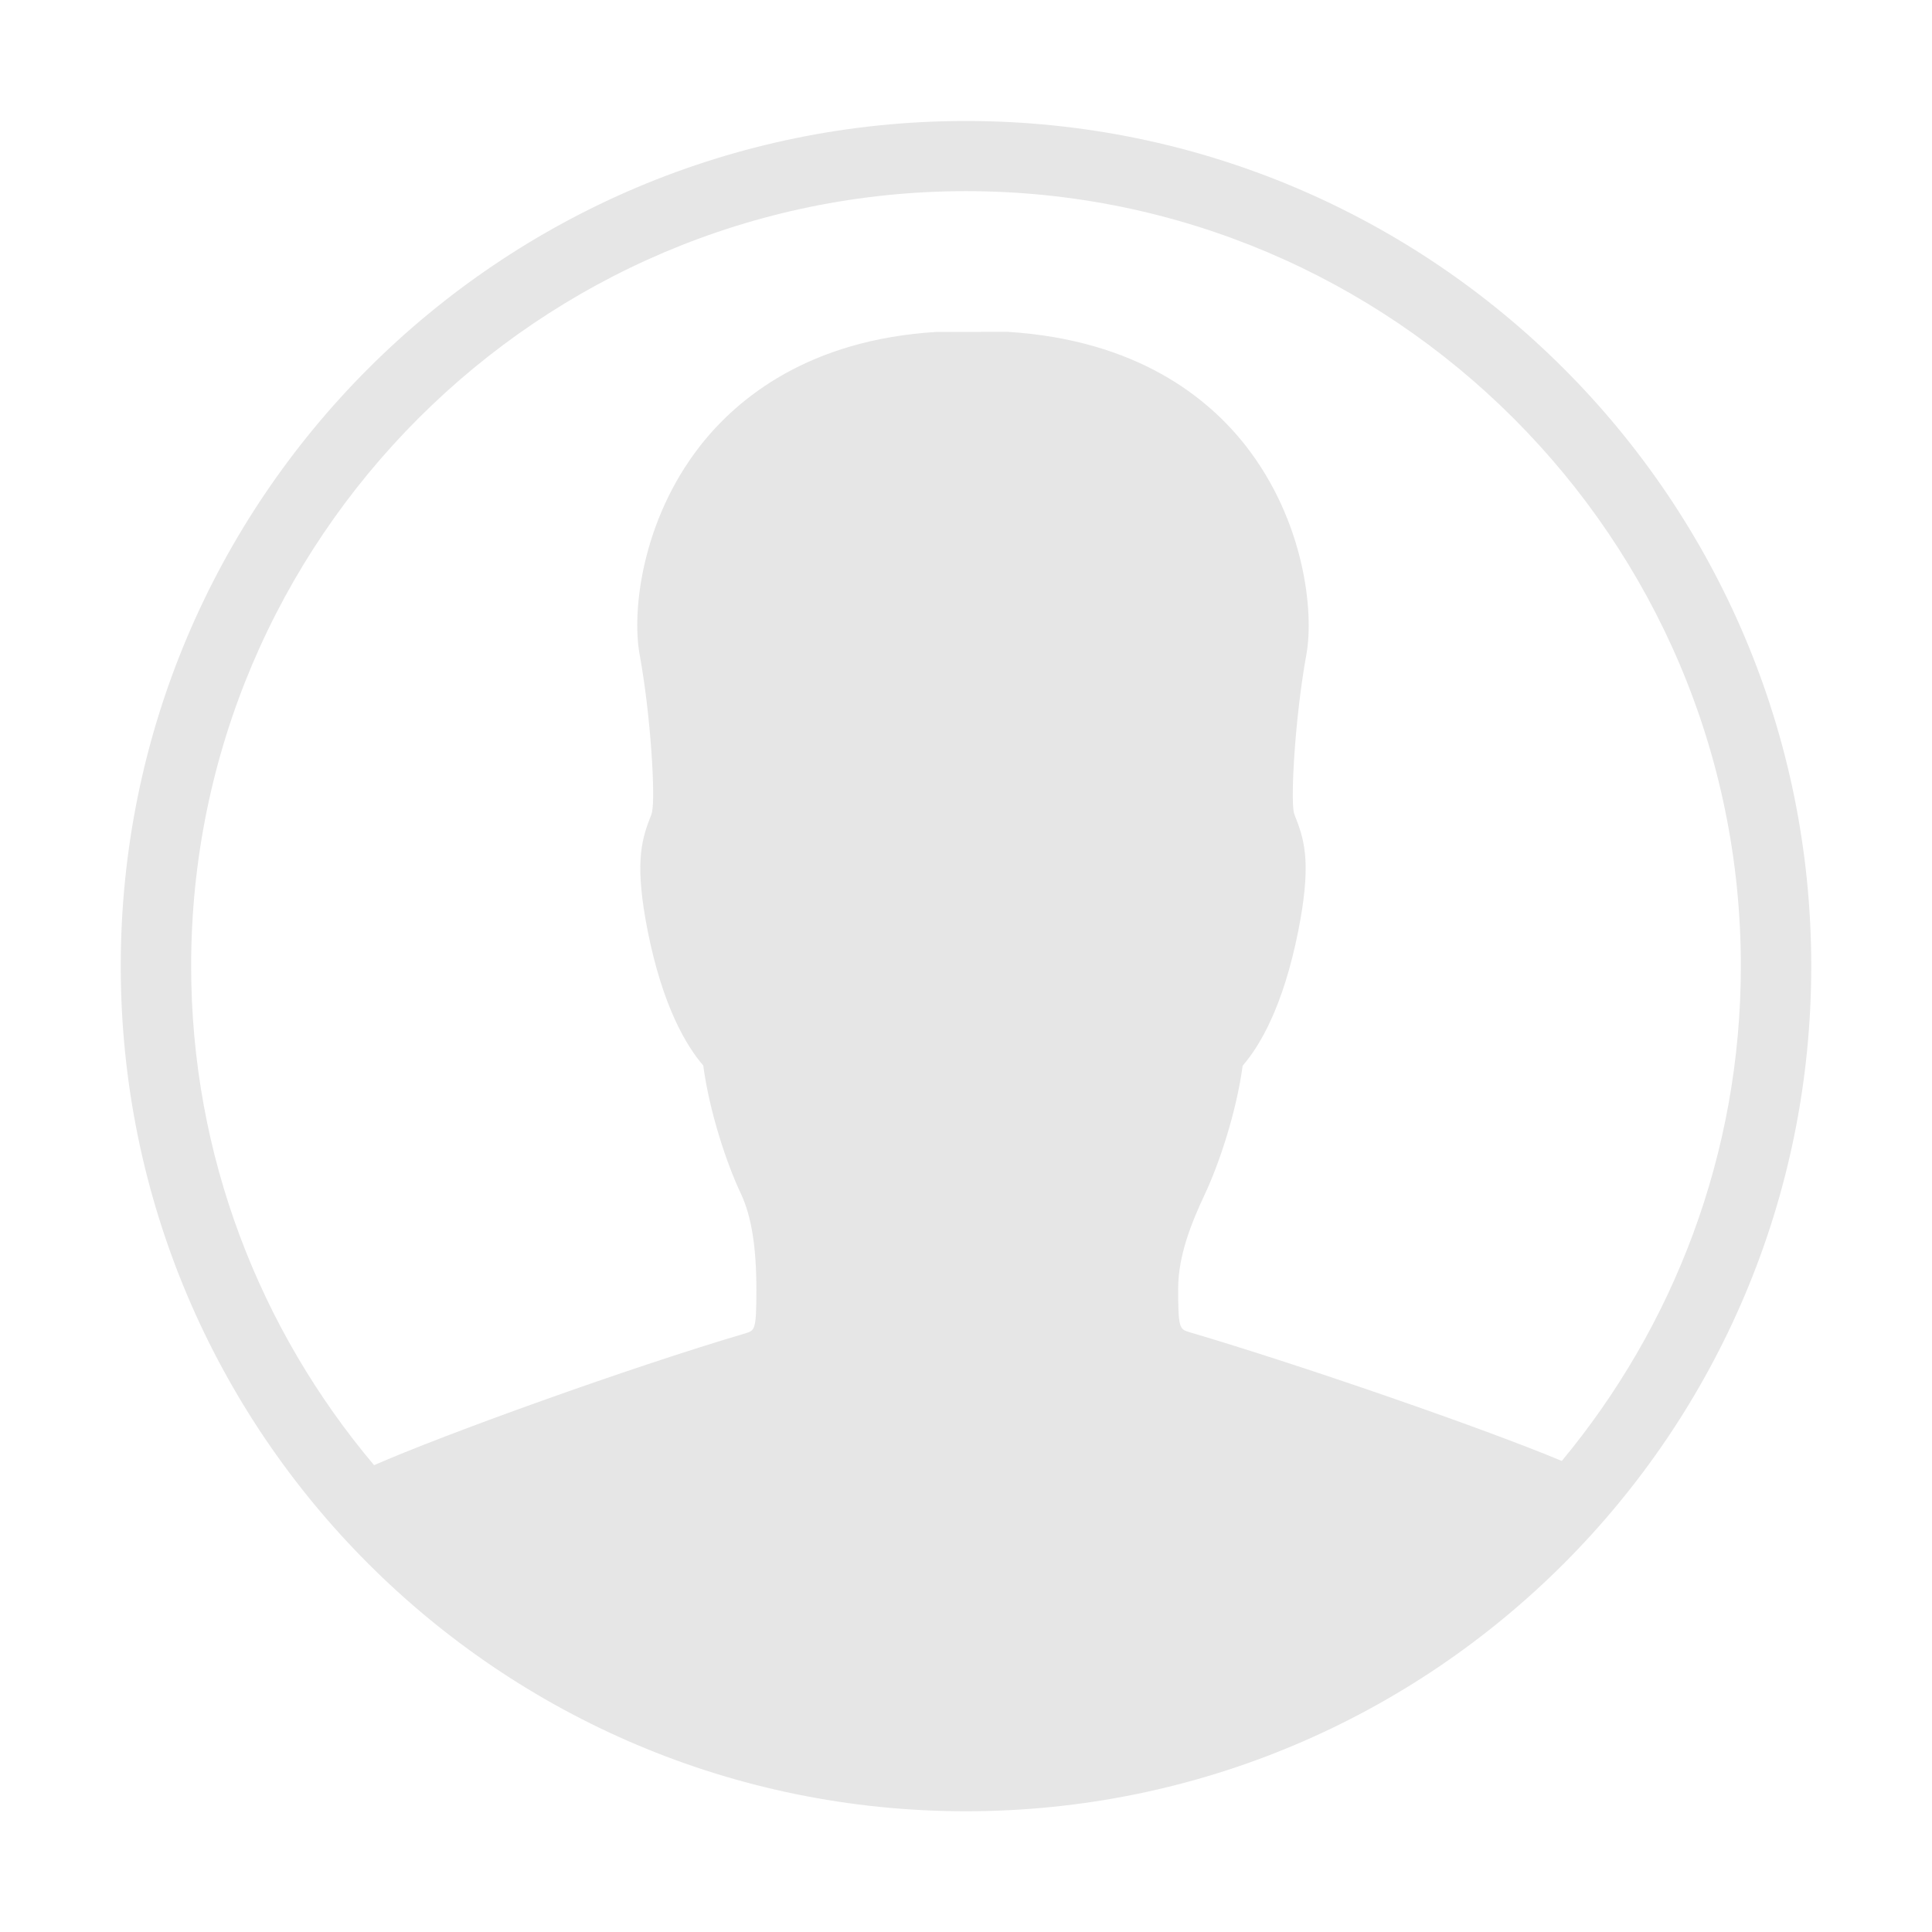 <?xml version="1.0" standalone="no"?><!DOCTYPE svg PUBLIC "-//W3C//DTD SVG 1.1//EN" "http://www.w3.org/Graphics/SVG/1.1/DTD/svg11.dtd"><svg class="icon" width="16px" height="16.00px" viewBox="0 0 1024 1024" version="1.1" xmlns="http://www.w3.org/2000/svg"><path d="M512 64.128c-247.424 0-448 200.512-448 447.936S264.576 960 512 960s448-200.512 448-447.936S759.424 64.128 512 64.128zM827.776 774.336c-40.96-17.152-137.6-50.624-197.44-68.288-5.12-1.6-5.888-1.856-5.888-23.104 0-17.472 7.168-35.2 14.208-50.112 7.616-16.256 16.704-43.584 19.968-67.968 9.152-10.56 21.44-31.36 29.376-70.912 6.976-34.944 3.712-47.616-0.896-59.584-0.512-1.28-1.024-2.496-1.344-3.712-1.728-8.256 0.64-50.752 6.656-83.776 4.096-22.656-1.024-70.784-32.192-110.656-19.712-25.152-57.344-56.064-126.208-60.352l-37.76 0.064C428.544 180.096 390.912 211.072 371.2 236.16 340.032 275.968 334.848 324.16 339.008 346.816 345.024 379.84 347.392 422.336 345.6 430.336 345.344 431.744 344.768 433.024 344.256 434.24 339.712 446.208 336.448 458.88 343.36 493.824c7.936 39.552 20.288 60.352 29.376 70.912 3.264 24.448 12.288 51.776 19.968 67.968 5.568 11.904 8.192 28.032 8.192 50.944 0 21.248-0.832 21.44-5.568 22.976-61.888 18.24-160.384 53.824-197.056 69.952-60.352-71.552-96.96-163.904-96.96-264.576 0-226.432 184.256-410.688 410.688-410.688s410.688 184.256 410.688 410.688C922.688 611.712 886.912 703.104 827.776 774.336z" fill="#e6e6e6" /></svg>